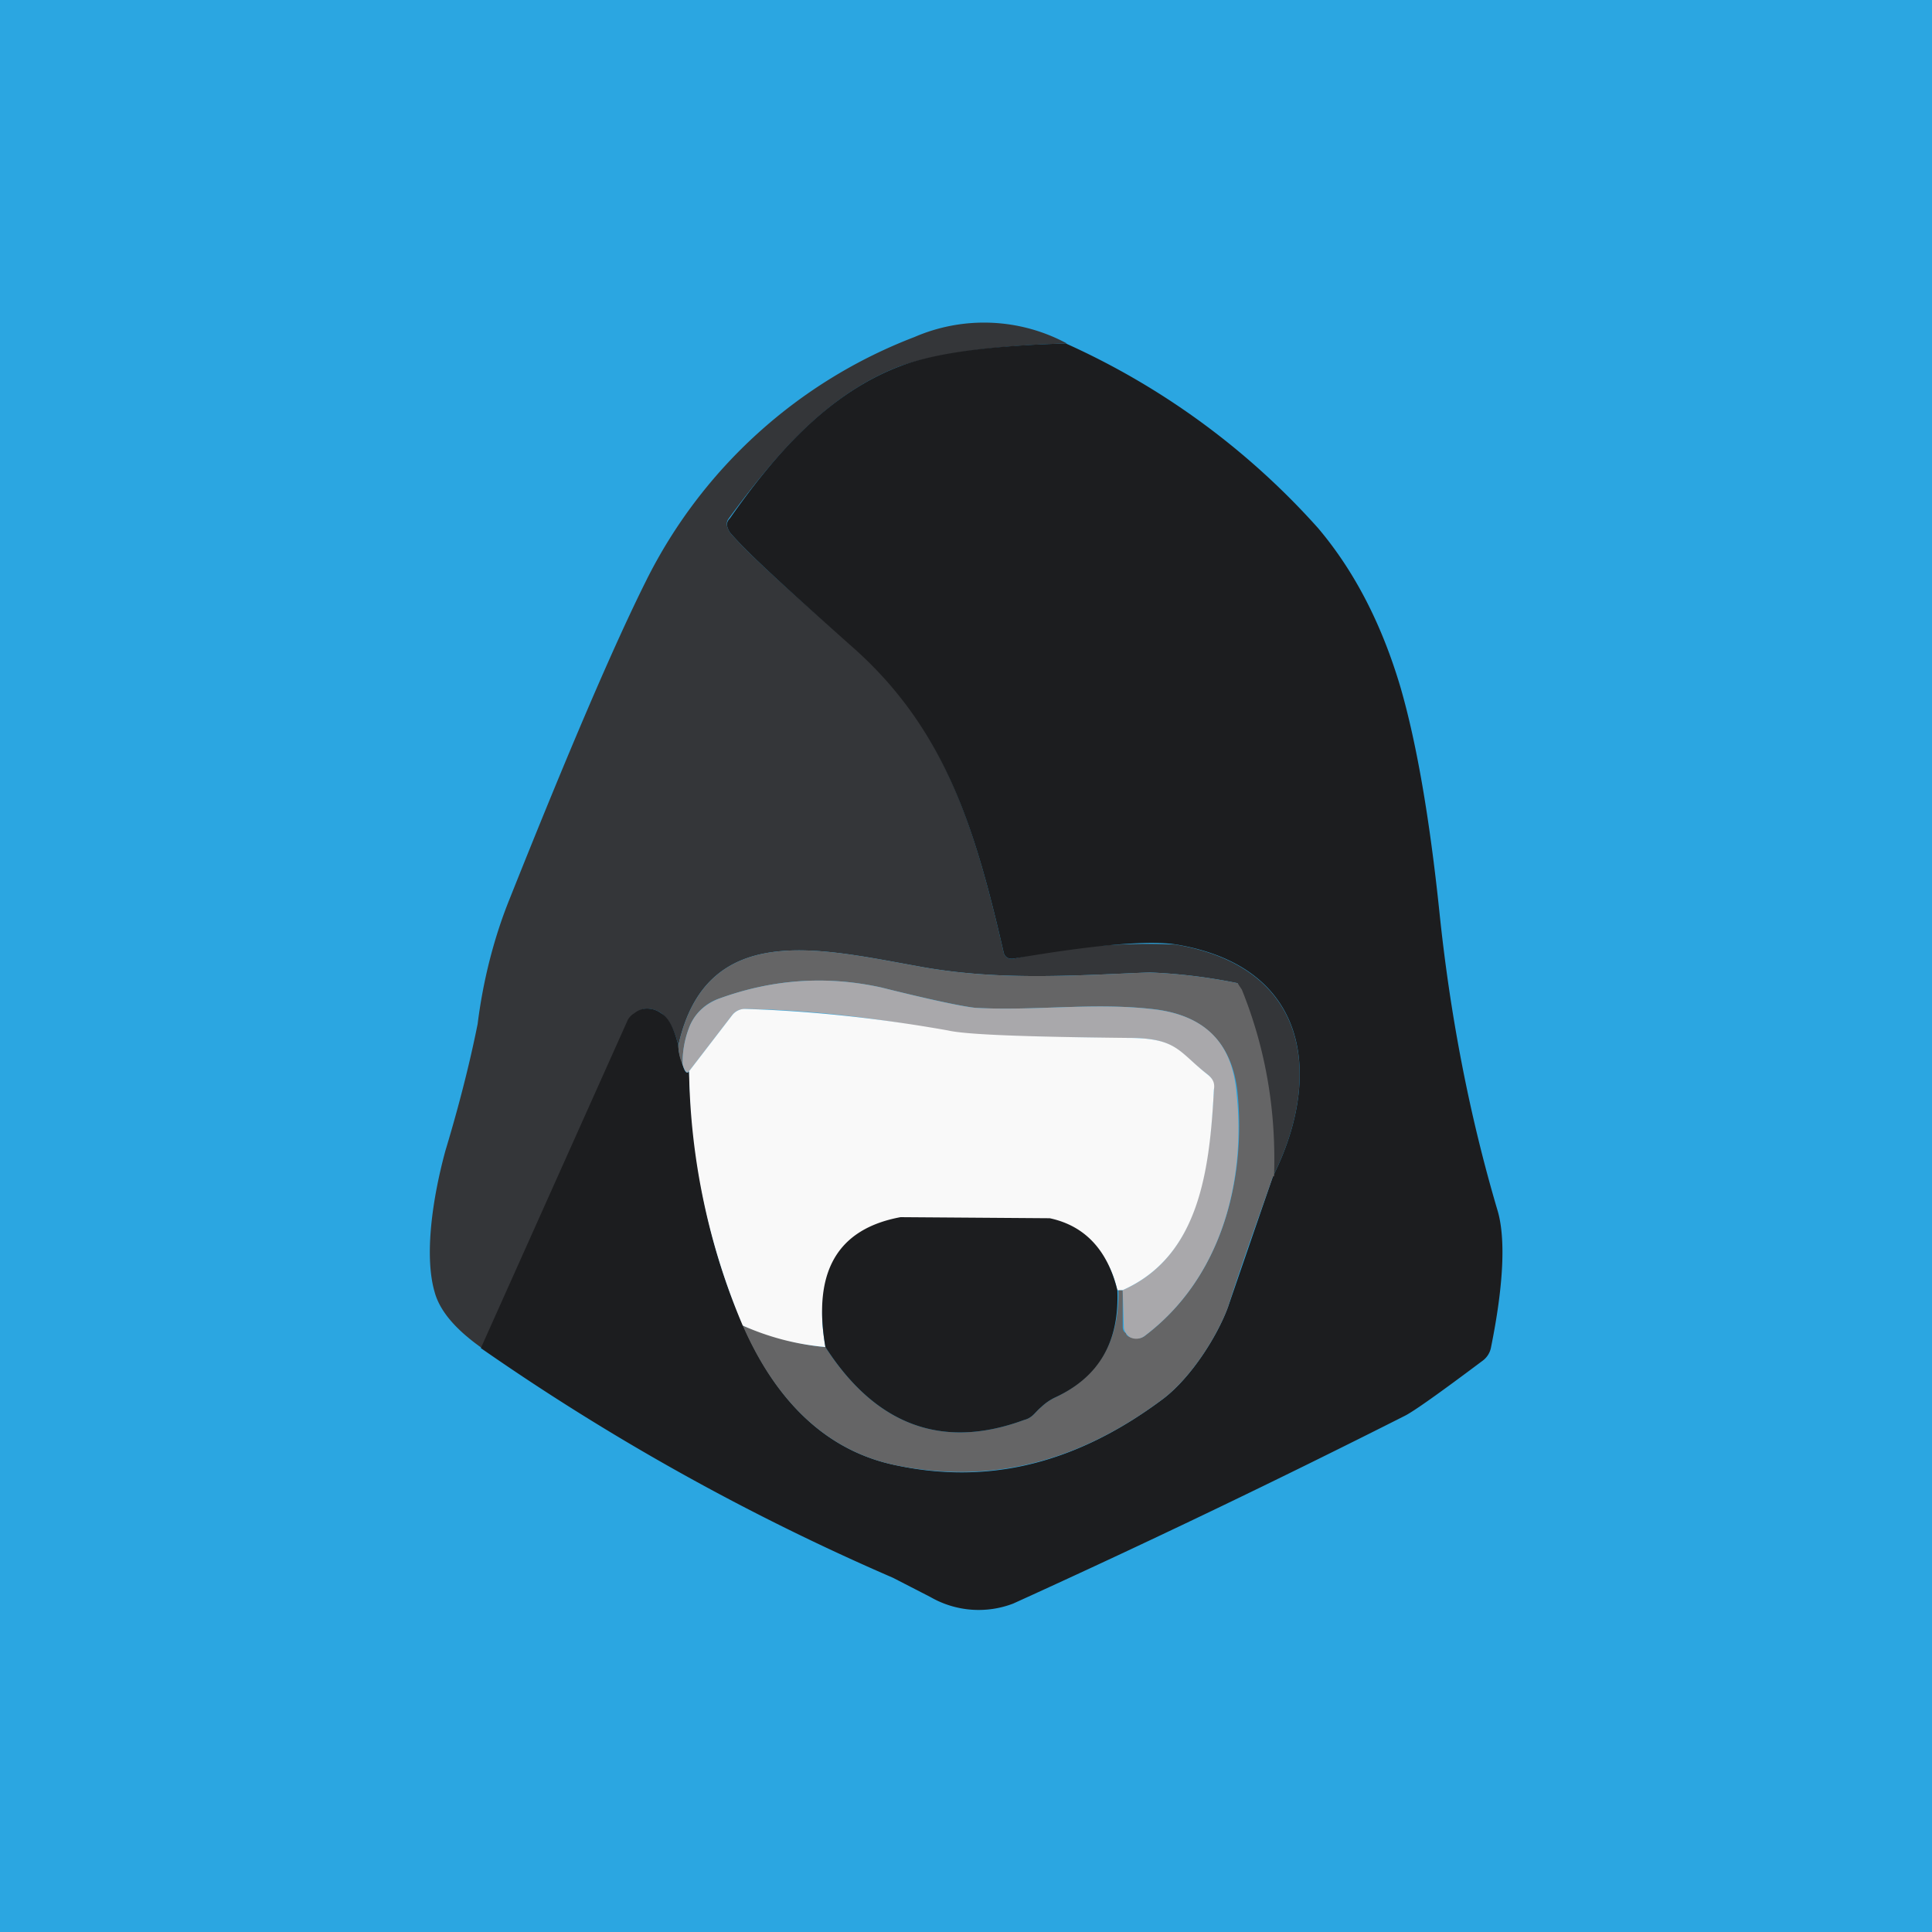 <!-- by TradingView --><svg width="18" height="18" viewBox="0 0 18 18" xmlns="http://www.w3.org/2000/svg"><path fill="#2BA6E1" d="M0 0h18v18H0z"/><path d="M9.93 3.2c-.7.02-1.22.1-1.54.21-.69.26-1.18.85-1.6 1.42-.03.04-.02.08.01.13.17.2.55.54 1.12 1.04.88.76 1.16 1.7 1.43 2.87.01.05.05.07.1.06a5.72 5.72 0 0 1 1.5-.13c1.26.21 1.37 1.24.91 2.16a4.06 4.06 0 0 0-.33-1.8 5.09 5.09 0 0 0-.82-.1c-.73.03-1.43.08-2.17-.06-.9-.16-1.96-.43-2.22.74-.04-.16-.1-.26-.16-.3A.22.22 0 0 0 6 9.4a.2.2 0 0 0-.08.04.17.17 0 0 0-.06.06l-1.37 3.06c-.24-.17-.39-.34-.44-.52-.1-.34-.02-.88.1-1.32.16-.53.25-.93.3-1.18.05-.4.15-.8.3-1.17.55-1.38.97-2.36 1.27-2.96a4.65 4.65 0 0 1 2.5-2.27 1.63 1.63 0 0 1 1.42.06Z" fill="#343639"/><path d="M9.93 3.2a7 7 0 0 1 2.35 1.72c.33.39.59.88.77 1.49.15.52.27 1.22.36 2.08.1.97.28 1.9.54 2.78.08.26.06.7-.06 1.29a.2.2 0 0 1-.08.12c-.4.3-.64.47-.72.51a97.5 97.5 0 0 1-3.65 1.75.9.9 0 0 1-.77-.06l-.35-.18a22 22 0 0 1-3.84-2.14L5.85 9.5a.17.17 0 0 1 .06-.06.2.2 0 0 1 .08-.04.22.22 0 0 1 .17.04c.07.04.12.14.16.3 0 .06.02.12.04.18.02.07.04.09.06.06.03.87.19 1.65.5 2.36.32.74.8 1.18 1.42 1.31.88.19 1.7-.02 2.5-.62.26-.2.5-.58.6-.85l.42-1.22c.46-.92.35-1.95-.9-2.16-.25-.04-.75 0-1.51.13-.05.01-.09-.01-.1-.06C9.08 7.7 8.8 6.77 7.91 6c-.56-.5-.94-.84-1.11-1.04-.03-.05-.04-.09 0-.13.4-.57.9-1.16 1.59-1.42.32-.12.83-.19 1.54-.21Z" fill="#1C1D1F"/><path d="M11.86 10.96c-.14.4-.29.81-.42 1.22-.1.27-.34.65-.6.85-.8.6-1.62.8-2.5.62-.62-.13-1.1-.57-1.42-1.3.26.1.52.18.77.2.47.73 1.09.96 1.85.68.08-.02.1-.07.16-.12a.5.5 0 0 1 .13-.09c.4-.19.6-.52.59-1h.04v.34c0 .03.01.05.03.06 0 .02.03.04.05.04a.13.13 0 0 0 .12-.01c.72-.54.95-1.45.87-2.27-.05-.47-.32-.73-.8-.78-.56-.06-1.08.02-1.64-.01-.1-.01-.4-.07-.88-.19-.5-.11-1-.08-1.5.1a.46.46 0 0 0-.28.25.9.9 0 0 0-.07.37.44.44 0 0 1-.04-.18c.26-1.17 1.32-.9 2.22-.74.74.14 1.44.09 2.16.06a5.09 5.09 0 0 1 .83.1l.04.06c.23.57.32 1.15.3 1.74Z" fill="#656566"/><path d="M10.46 12.02c.72-.32.8-1.13.85-1.87 0-.06-.01-.1-.06-.14-.27-.2-.28-.34-.74-.34-.95 0-1.5-.03-1.68-.06-.62-.12-1.25-.2-1.88-.21-.06 0-.1.02-.13.06l-.4.52c-.02.03-.04 0-.06-.06a.9.9 0 0 1 .07-.37c.05-.11.14-.2.28-.25.5-.18 1-.21 1.5-.1.48.12.77.18.88.19.56.03 1.08-.05 1.63.01.5.05.76.31.8.78.09.82-.14 1.73-.86 2.27a.13.13 0 0 1-.13.01.12.12 0 0 1-.04-.04.1.1 0 0 1-.02-.06l-.01-.34Z" fill="#A9A8AB"/><path d="M10.46 12.02h-.05c-.22-.94-1.23-.48-2.02-.35-.58.1-.82.18-.7.88a2.4 2.4 0 0 1-.77-.2 6.3 6.3 0 0 1-.5-2.37l.4-.52a.15.15 0 0 1 .13-.06c.63.02 1.26.09 1.88.2.17.04.73.06 1.68.07.46 0 .47.13.74.34.05.04.07.08.06.14-.04.74-.13 1.55-.85 1.87Z" fill="#F9F9F9"/><path d="m8.39 11.34 1.39.01c.33.07.54.3.63.67.02.48-.17.81-.58 1a.5.5 0 0 0-.13.09c-.06.05-.08.1-.16.12-.76.28-1.38.05-1.85-.68-.12-.7.11-1.1.7-1.21Z" fill="#1C1D1F"/></svg>
